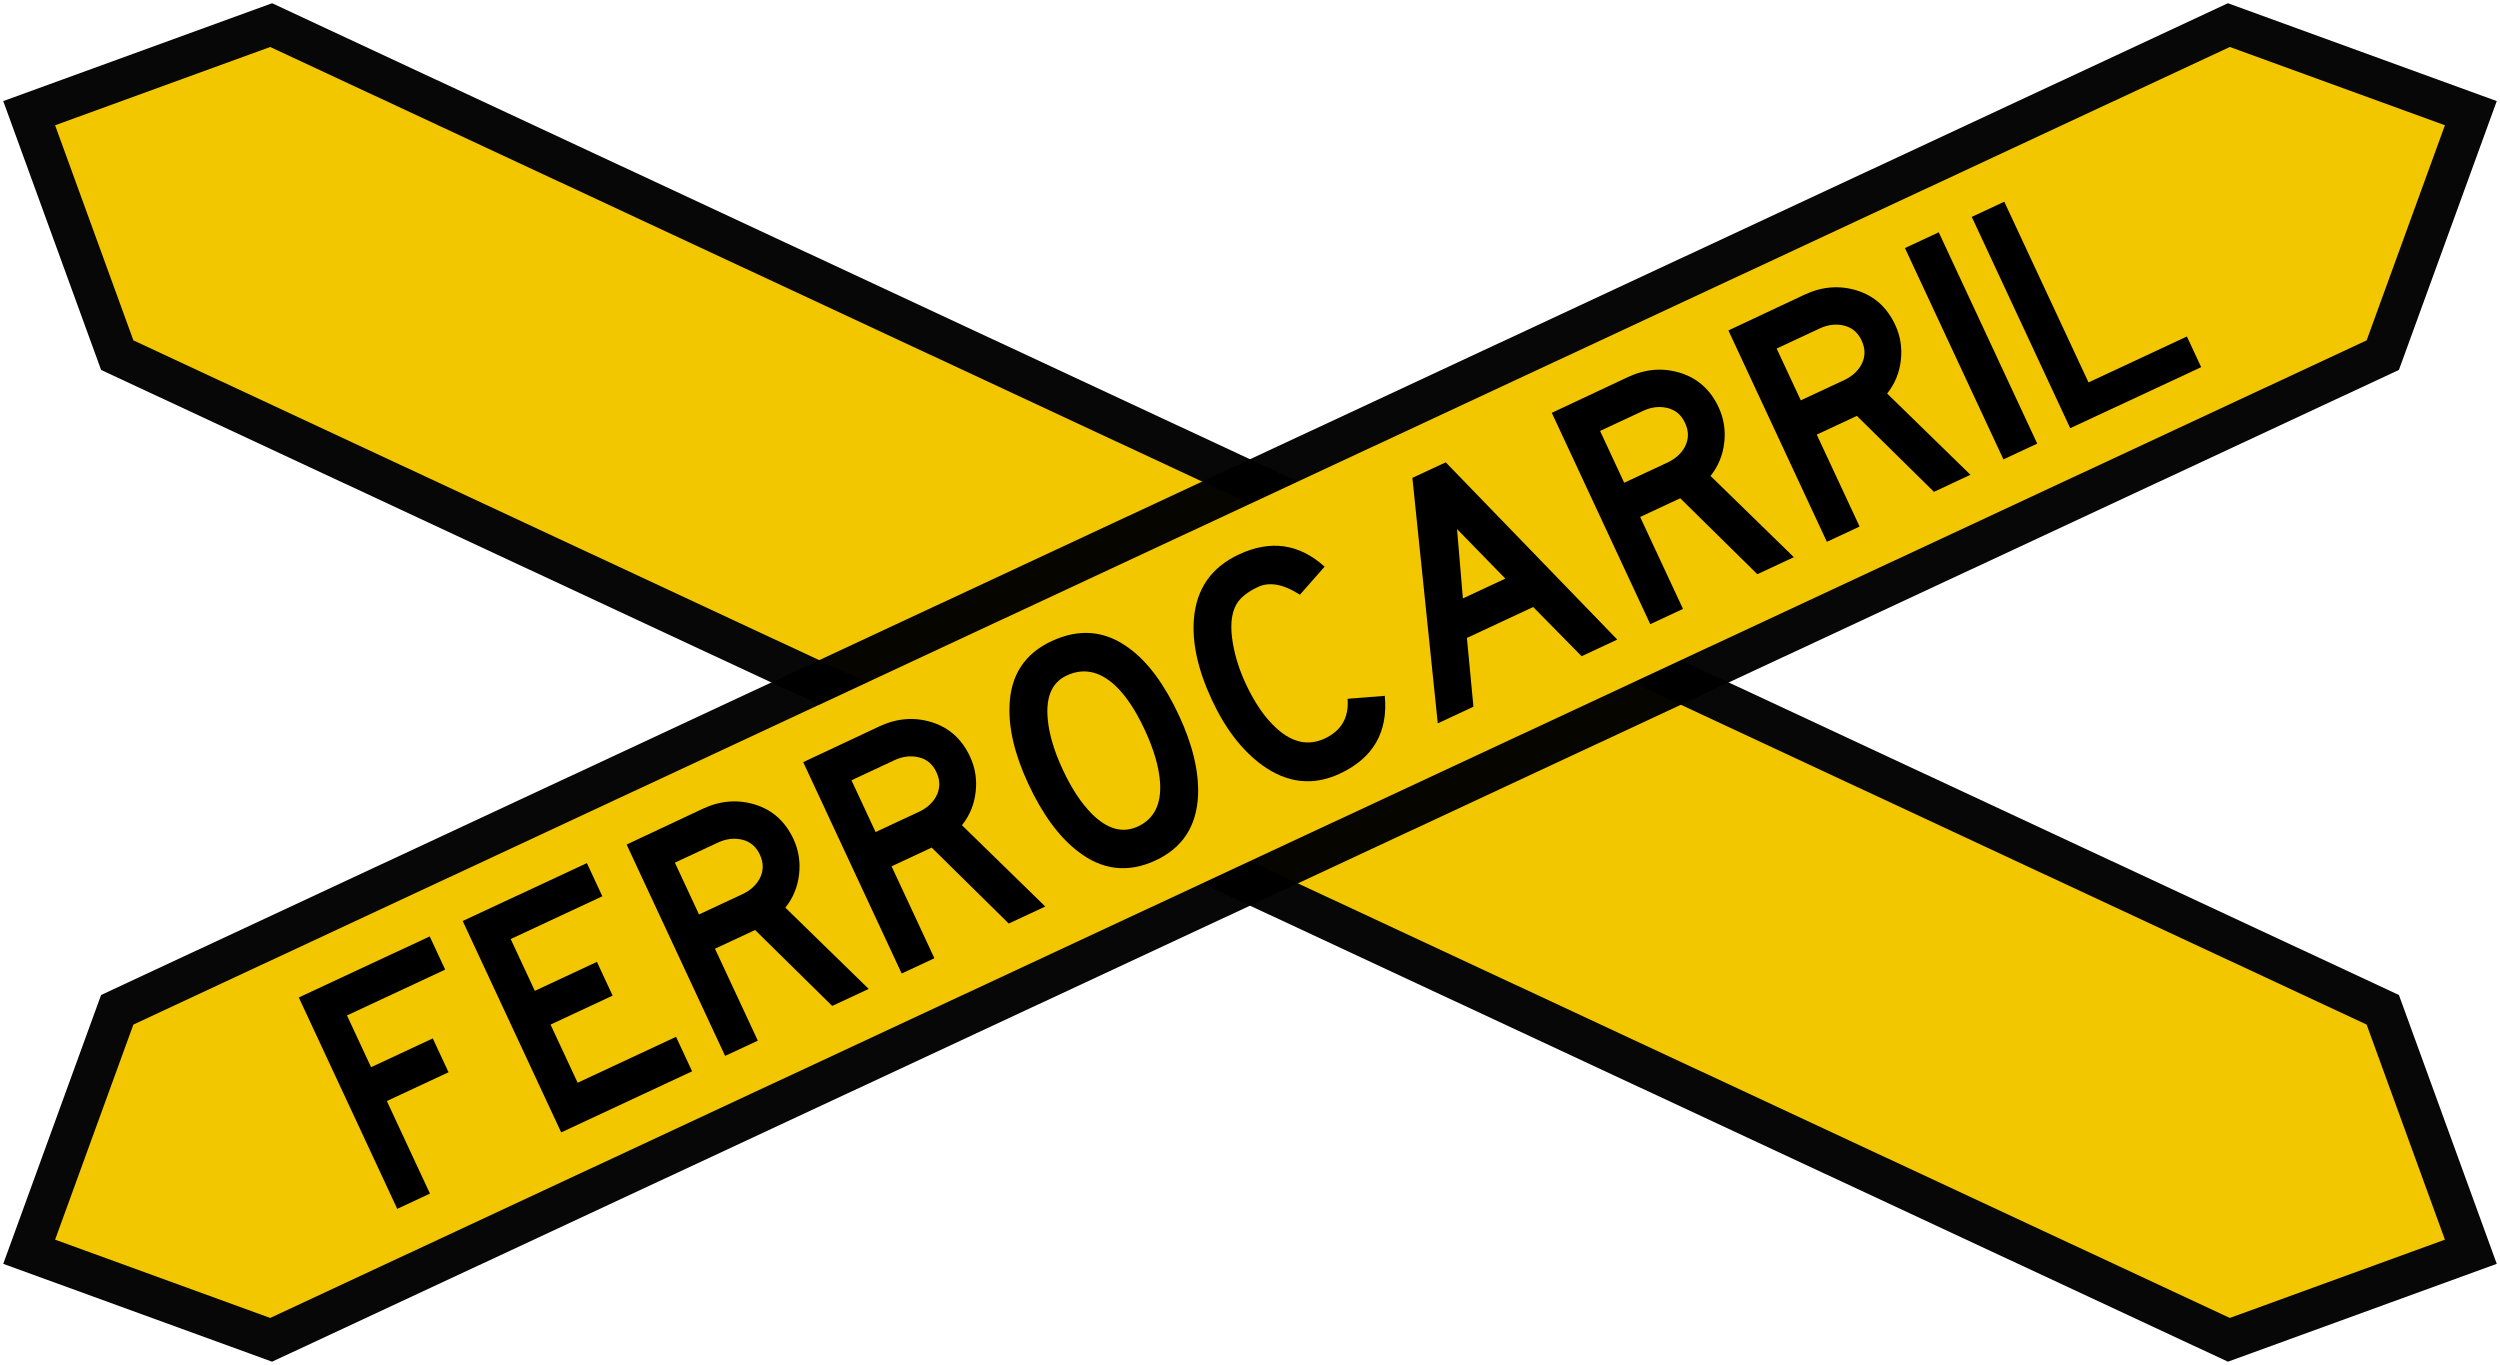 <?xml version="1.0" encoding="UTF-8" standalone="no"?>
<!-- Created with Inkscape (http://www.inkscape.org/) -->

<svg
   xmlns:dc="http://purl.org/dc/elements/1.1/"
   xmlns:cc="http://creativecommons.org/ns#"
   xmlns:rdf="http://www.w3.org/1999/02/22-rdf-syntax-ns#"
   xmlns:svg="http://www.w3.org/2000/svg"
   xmlns="http://www.w3.org/2000/svg"
   xmlns:sodipodi="http://sodipodi.sourceforge.net/DTD/sodipodi-0.dtd"
   xmlns:inkscape="http://www.inkscape.org/namespaces/inkscape"
   width="154.472cm"
   height="84.337cm"
   viewBox="0 0 1544.72 843.37"
   version="1.1"
   id="svg8"
   inkscape:version="0.92.2 (5c3e80d, 2017-08-06)"
   sodipodi:docname="66.svg">
  <defs
     id="defs2" />
  <sodipodi:namedview
     id="base"
     pagecolor="#ffffff"
     bordercolor="#666666"
     borderopacity="1.0"
     inkscape:pageopacity="0.0"
     inkscape:pageshadow="2"
     inkscape:zoom="0.0875"
     inkscape:cx="3420.3809"
     inkscape:cy="996.56728"
     inkscape:document-units="cm"
     inkscape:current-layer="layer1"
     showgrid="false"
     units="cm"
     fit-margin-top="0"
     fit-margin-left="0"
     fit-margin-right="0"
     fit-margin-bottom="0"
     showguides="false"
     inkscape:window-width="1920"
     inkscape:window-height="1057"
     inkscape:window-x="-8"
     inkscape:window-y="-8"
     inkscape:window-maximized="1" />
  <g
     inkscape:label="Layer 1"
     inkscape:groupmode="layer"
     id="layer1"
     transform="translate(-25,571.37)">
    <path
       sodipodi:nodetypes="ccccccc"
       inkscape:connector-curvature="0"
       id="path3210"
       d="M 193.116,-569.373 1507.262,43.423 1567.723,209.539 1401.608,270 87.461,-342.796 27,-508.912 Z"
       style="opacity:0.97;fill:#000000;fill-opacity:1;stroke:none;stroke-width:141.928;stroke-miterlimit:4;stroke-dasharray:none;stroke-opacity:1" />
    <path
       sodipodi:nodetypes="ccccccc"
       inkscape:connector-curvature="0"
       style="opacity:0.97;fill:#facd00;fill-opacity:1;stroke:none;stroke-width:125.064;stroke-miterlimit:4;stroke-dasharray:none;stroke-opacity:1"
       d="M 1487.307,61.702 191.94,-542.337 59.047,-493.968 107.416,-361.076 1402.784,242.964 1535.676,194.595 Z"
       id="path3212" />
    <path
       sodipodi:nodetypes="ccccccc"
       inkscape:connector-curvature="0"
       id="path3214"
       d="m 87.461,43.423 1314.146,-612.797 166.116,60.461 -60.461,166.116 L 193.116,270 27,209.539 Z"
       style="opacity:0.97;fill:#000000;fill-opacity:1;stroke:none;stroke-width:141.928;stroke-miterlimit:4;stroke-dasharray:none;stroke-opacity:1" />
    <path
       sodipodi:nodetypes="ccccccc"
       inkscape:connector-curvature="0"
       style="opacity:0.97;fill:#facd00;fill-opacity:1;stroke:none;stroke-width:125.064;stroke-miterlimit:4;stroke-dasharray:none;stroke-opacity:1"
       d="M 1402.784,-542.337 107.416,61.702 l -48.369,132.893 132.893,48.369 1295.368,-604.04 48.369,-132.893 z"
       id="path3216" />
    <path
       inkscape:connector-curvature="0"
       id="path3218"
       style="fill:#000000;fill-opacity:1;fill-rule:nonzero;stroke:none;stroke-width:6.27"
       d="m 270.456,175.574 20.208,-9.43 -26.632,-57.204 38.121,-17.78 -9.75,-20.91 -38.109,17.786 -14.906,-31.99 60.68,-28.313 -9.553,-20.51 -80.896,37.739 z" />
    <path
       inkscape:connector-curvature="0"
       id="path3220"
       style="fill:#000000;fill-opacity:1;fill-rule:nonzero;stroke:none;stroke-width:6.27"
       d="m 371.747,128.315 80.896,-37.739 -9.924,-21.305 -60.802,28.37 -16.739,-35.921 38.366,-17.905 -9.722,-20.873 -38.362,17.907 -14.915,-32.008 56.63,-26.414 -9.554,-20.515 -76.729,35.796 z" />
    <path
       inkscape:connector-curvature="0"
       id="path3222"
       style="fill:#000000;fill-opacity:1;fill-rule:nonzero;stroke:none;stroke-width:6.27"
       d="m 482.483,-18.282 c -0.521,0.245 -9.041,4.213 -25.575,11.937 L 442,-38.347 468.647,-50.773 c 5.028,-2.345 10.013,-2.928 14.966,-1.761 4.978,1.21 8.59,4.264 10.897,9.242 2.452,5.229 2.344,10.257 -0.27,15.073 -2.427,4.32 -6.339,7.636 -11.756,9.937 m 56.708,68.462 22.553,-10.527 -51.486,-50.198 c 4.765,-5.938 7.581,-12.778 8.471,-20.496 0.916,-7.737 -0.269,-15.048 -3.46,-21.907 -5.044,-10.817 -12.909,-17.907 -23.618,-21.249 -10.765,-3.355 -21.562,-2.515 -32.428,2.551 l -47.046,22.114 60.849,130.584 20.221,-9.422 -26.469,-56.794 24.779,-11.573 z" />
    <path
       inkscape:connector-curvature="0"
       id="path3224"
       style="fill:#000000;fill-opacity:1;fill-rule:nonzero;stroke:none;stroke-width:6.27"
       d="m 591.599,-69.196 c -0.521,0.245 -9.047,4.213 -25.581,11.938 l -14.902,-31.995 26.635,-12.432 c 5.029,-2.345 10.019,-2.929 14.979,-1.755 4.972,1.203 8.583,4.264 10.897,9.236 2.445,5.242 2.338,10.257 -0.276,15.073 -2.433,4.332 -6.345,7.63 -11.75,9.937 M 648.295,-0.721 670.854,-11.254 619.374,-61.465 c 4.753,-5.925 7.575,-12.765 8.465,-20.483 0.916,-7.743 -0.269,-15.054 -3.466,-21.907 -5.034,-10.822 -12.897,-17.913 -23.612,-21.256 -10.765,-3.355 -21.556,-2.509 -32.421,2.563 l -47.056,22.099 60.853,130.592 20.22,-9.435 -26.462,-56.797 24.779,-11.561 z" />
    <path
       inkscape:connector-curvature="0"
       id="path3226"
       style="fill:#000000;fill-opacity:1;fill-rule:nonzero;stroke:none;stroke-width:6.27"
       d="m 728.175,-60.746 c -9.468,4.414 -18.979,1.811 -28.578,-7.807 -6.552,-6.59 -12.533,-15.669 -17.918,-27.249 -5.312,-11.391 -8.419,-21.782 -9.278,-31.13 -1.316,-13.787 2.571,-22.791 11.707,-27.054 10.195,-4.758 20.045,-2.783 29.606,5.876 6.702,6.189 12.865,15.362 18.501,27.462 5.642,12.095 8.821,22.892 9.548,32.422 0.946,13.65 -3.568,22.81 -13.587,27.48 m 25.295,-68.56 c -8.965,-19.224 -19.241,-33.093 -30.827,-41.558 -14.721,-10.929 -30.703,-12.371 -47.901,-4.347 -16.534,7.718 -25.199,20.878 -25.952,39.449 -0.696,14.415 3.171,30.678 11.604,48.773 8.757,18.804 18.927,32.679 30.482,41.564 15.016,11.769 31.085,13.657 48.227,5.657 16.534,-7.711 25.256,-21.06 26.159,-40.032 0.602,-14.784 -3.322,-31.318 -11.792,-49.507" />
    <path
       inkscape:connector-curvature="0"
       id="path3228"
       style="fill:#000000;fill-opacity:1;fill-rule:nonzero;stroke:none;stroke-width:6.27"
       d="m 857.668,-139.597 c 0.871,11.568 -3.85,19.744 -14.146,24.552 -10.076,4.696 -19.982,2.601 -29.763,-6.296 -7.116,-6.439 -13.442,-15.575 -18.946,-27.393 -3.786,-8.101 -6.439,-16.258 -7.924,-24.459 -1.931,-10.753 -1.222,-19.023 2.107,-24.841 2.427,-4.1 6.859,-7.643 13.311,-10.658 7.123,-3.329 15.769,-1.724 25.888,4.791 l 15.274,-17.323 c -15.693,-14.189 -33.361,-16.71 -52.942,-7.569 -16.96,7.905 -26.196,21.091 -27.796,39.524 -1.286,14.997 2.419,31.775 11.064,50.34 8.351,17.907 18.746,31.382 31.223,40.442 15.442,11.117 31.405,12.823 47.845,5.156 20.616,-9.618 29.889,-25.668 27.79,-48.089 z" />
    <path
       inkscape:connector-curvature="0"
       id="path3230"
       style="fill:#000000;fill-opacity:1;fill-rule:nonzero;stroke:none;stroke-width:6.27"
       d="m 928.902,-201.628 -3.61,-42.83 29.825,30.598 z m -10.599,-84.079 -20.616,9.611 15.694,151.668 22.039,-10.288 -4.036,-42.485 40.956,-19.102 29.919,30.403 22.045,-10.288 z" />
    <path
       inkscape:connector-curvature="0"
       id="path3232"
       style="fill:#000000;fill-opacity:1;fill-rule:nonzero;stroke:none;stroke-width:6.27"
       d="m 1054.151,-285.038 c -0.515,0.238 -9.035,4.213 -25.581,11.938 l -14.901,-31.993 26.641,-12.438 c 5.01,-2.338 10.013,-2.922 14.96,-1.756 4.991,1.21 8.583,4.264 10.909,9.242 2.452,5.235 2.338,10.257 -0.27,15.066 -2.445,4.339 -6.358,7.643 -11.763,9.943 m 56.69,68.463 22.572,-10.527 -51.486,-50.198 c 4.765,-5.925 7.574,-12.778 8.459,-20.496 0.922,-7.737 -0.263,-15.041 -3.448,-21.901 -5.044,-10.817 -12.915,-17.907 -23.624,-21.255 -10.753,-3.361 -21.549,-2.515 -32.428,2.563 l -47.051,22.097 60.85,130.584 20.221,-9.422 -26.463,-56.799 24.779,-11.573 z" />
    <path
       inkscape:connector-curvature="0"
       id="path3234"
       style="fill:#000000;fill-opacity:1;fill-rule:nonzero;stroke:none;stroke-width:6.27"
       d="m 1163.273,-335.945 c -0.533,0.245 -9.054,4.213 -25.581,11.937 l -14.92,-31.996 26.647,-12.432 c 5.023,-2.344 10.026,-2.928 14.979,-1.761 4.966,1.21 8.577,4.27 10.884,9.236 2.454,5.24 2.345,10.264 -0.271,15.079 -2.433,4.326 -6.333,7.63 -11.738,9.937 m 56.69,68.469 22.553,-10.526 -51.48,-50.211 c 4.759,-5.925 7.581,-12.765 8.465,-20.483 0.91,-7.743 -0.257,-15.054 -3.46,-21.913 -5.044,-10.817 -12.896,-17.901 -23.605,-21.256 -10.771,-3.354 -21.568,-2.508 -32.434,2.563 l -47.046,22.114 60.852,130.59 20.22,-9.436 -26.475,-56.8 24.785,-11.561 z" />
    <path
       inkscape:connector-curvature="0"
       id="path3236"
       style="fill:#000000;fill-opacity:1;fill-rule:nonzero;stroke:none;stroke-width:6.27"
       d="m 1262.899,-287.519 -60.854,-130.595 20.879,-9.743 60.858,130.596 z" />
    <path
       inkscape:connector-curvature="0"
       id="path3238"
       style="fill:#000000;fill-opacity:1;fill-rule:nonzero;stroke:none;stroke-width:6.27"
       d="m 1304.168,-306.779 80.907,-37.742 -8.817,-18.931 -60.794,28.366 -52.056,-111.661 -20.089,9.379 z" />
  </g>
</svg>
